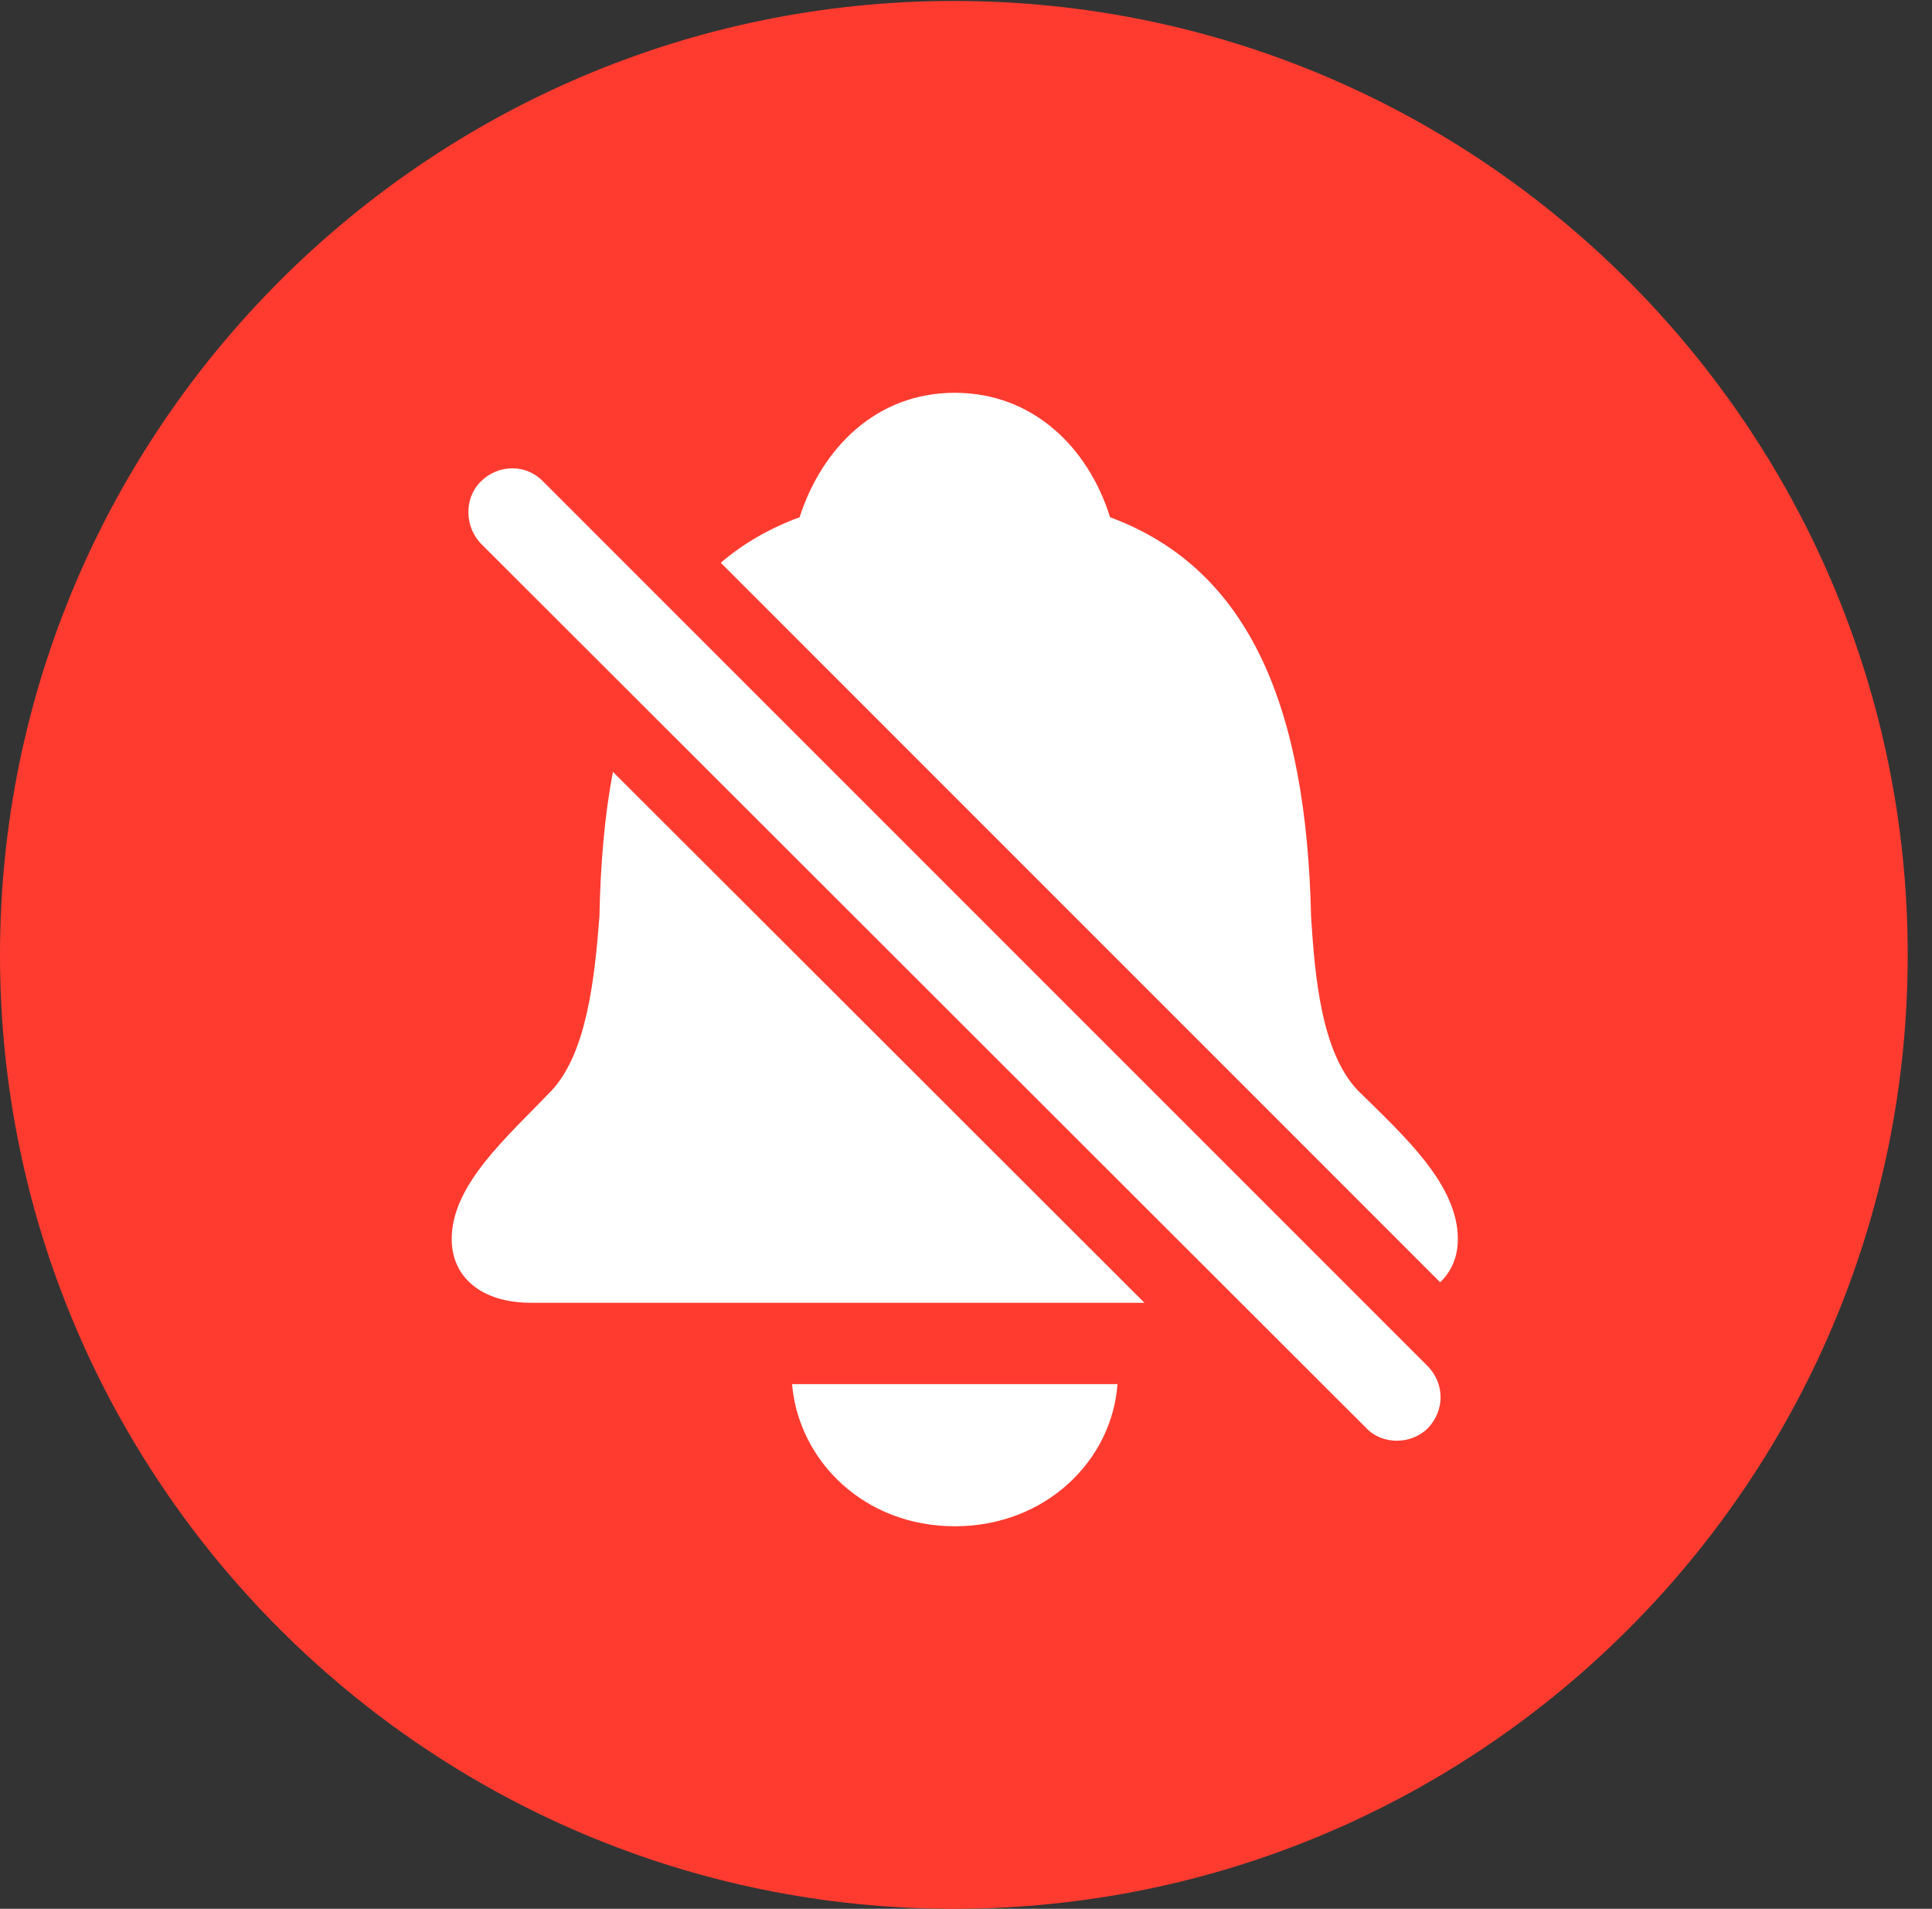 <?xml version="1.0" encoding="UTF-8"?>
<!--Generator: Apple Native CoreSVG 326-->
<!DOCTYPE svg
PUBLIC "-//W3C//DTD SVG 1.1//EN"
       "http://www.w3.org/Graphics/SVG/1.1/DTD/svg11.dtd">
<svg version="1.1" xmlns="http://www.w3.org/2000/svg" xmlns:xlink="http://www.w3.org/1999/xlink" viewBox="0 0 28.246 27.904">
 <rect x="0" y="0" width="28.246" height="27.904" fill="#333333" stroke="none"/>
 <g>
  <rect height="27.904" opacity="0" width="28.246" x="0" y="0"/>
  <path d="M13.945 27.904C21.643 27.904 27.891 21.656 27.891 13.959C27.891 6.275 21.643 0.014 13.945 0.014C6.262 0.014 0 6.275 0 13.959C0 21.656 6.262 27.904 13.945 27.904Z" fill="#ff3b30"/>
  <path d="M13.959 22.312C12.633 22.312 11.676 21.355 11.58 20.234L16.338 20.234C16.256 21.355 15.285 22.312 13.959 22.312ZM7.943 7.041L20.877 19.975C21.123 20.234 21.123 20.617 20.877 20.877C20.631 21.123 20.207 21.123 19.975 20.877L7.027 7.943C6.795 7.697 6.781 7.287 7.027 7.041C7.287 6.781 7.697 6.781 7.943 7.041ZM16.732 19.045L7.766 19.045C7.027 19.045 6.604 18.662 6.604 18.115C6.604 17.322 7.396 16.639 8.066 15.941C8.586 15.381 8.695 14.273 8.764 13.398C8.778 12.628 8.84 11.921 8.961 11.283ZM16.229 7.561C18.293 8.326 19.1 10.377 19.168 13.398C19.223 14.273 19.318 15.381 19.852 15.941C20.549 16.625 21.314 17.322 21.314 18.115C21.314 18.367 21.224 18.585 21.055 18.745L10.538 8.227C10.865 7.946 11.249 7.724 11.69 7.561C12.018 6.549 12.81 5.742 13.959 5.742C15.107 5.742 15.914 6.549 16.229 7.561Z" fill="white"/>
 </g>
</svg>
